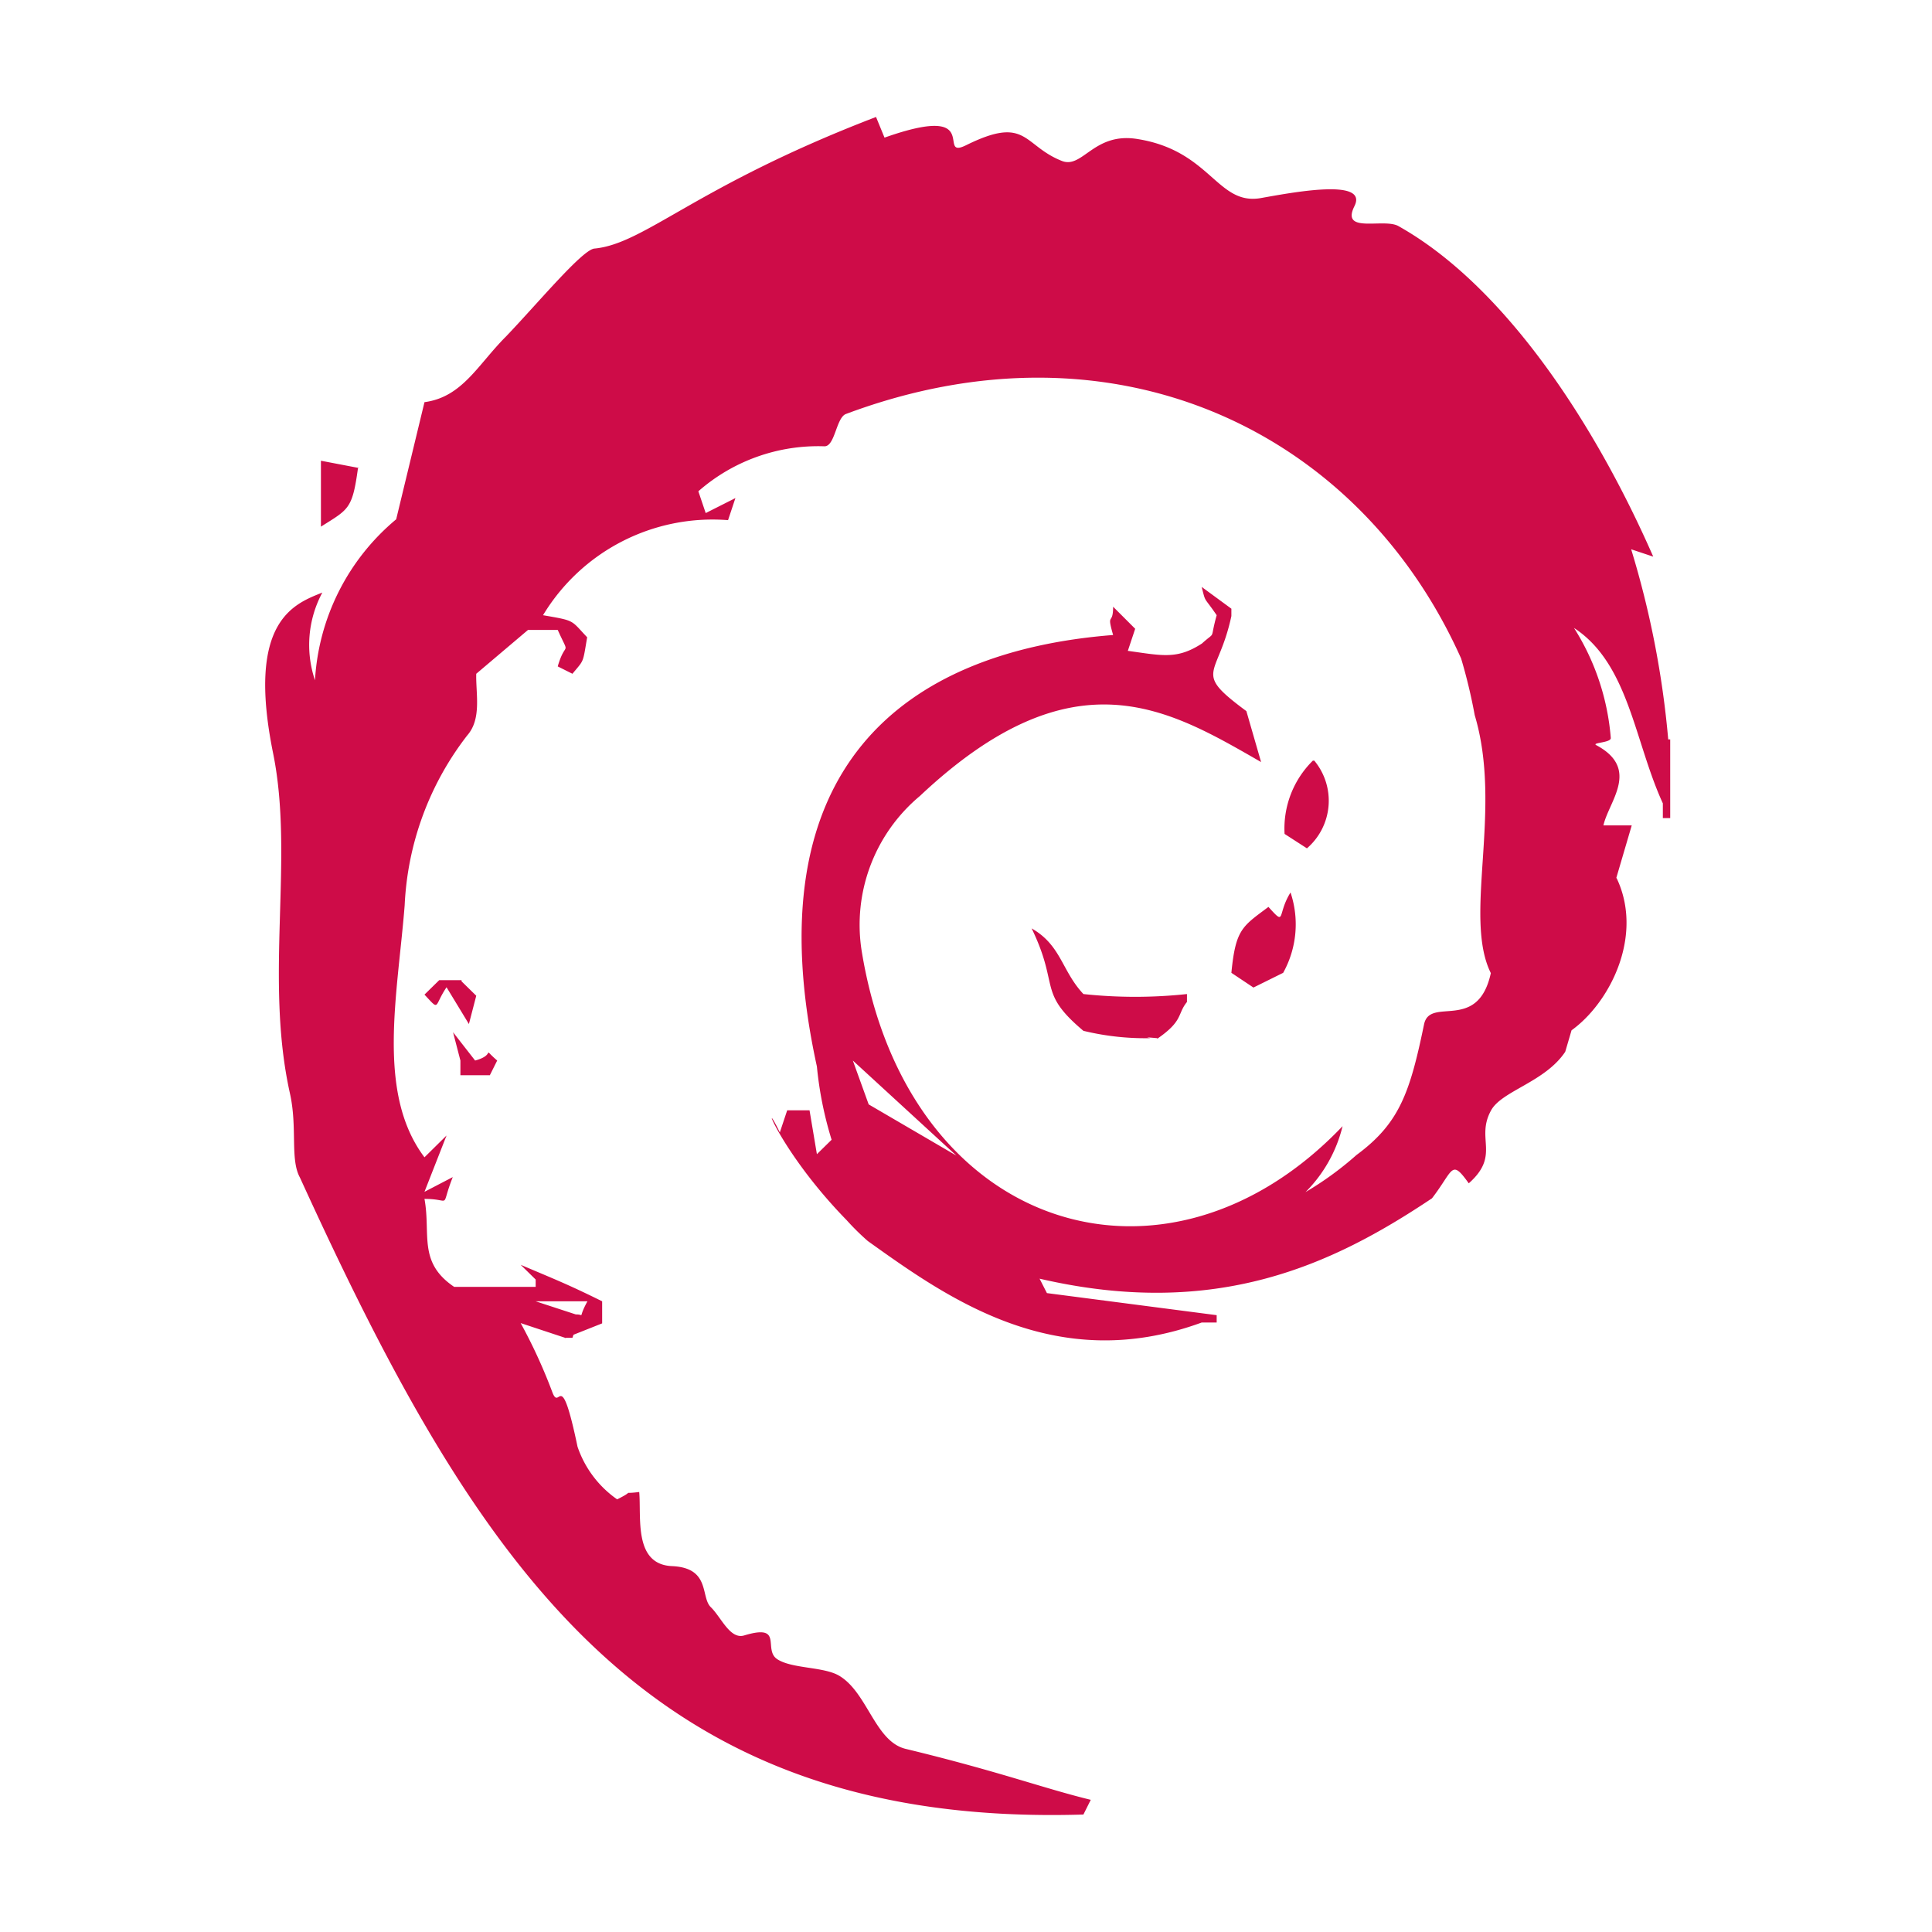 <svg t="1750821006766" class="icon" viewBox="0 0 1024 1024" version="1.1" xmlns="http://www.w3.org/2000/svg" p-id="2658" width="16" height="16"><path d="M884.193 391.905a490.959 490.959 0 0 0-19.644-100.771l11.697 3.899c-31.341-71.529-79.177-143.809-134.961-175.15-7.648-4.499-30.891 4.349-23.393-10.647s-32.99-7.198-49.936-4.199c-23.093 3.749-26.392-25.643-65.981-31.491-22.494-3.149-28.342 16.195-39.289 11.697C541.991 76.996 544.391 60.95 512 76.996c-16.195 7.948 10.197-22.943-43.188-4.049l-4.499-10.947c-95.373 36.589-122.215 67.031-149.057 69.73-6.148 0-29.991 28.792-47.086 46.637-14.996 14.996-23.093 32.091-43.188 34.79l-14.996 62.082a119.965 119.965 0 0 0-43.038 85.325 58.633 58.633 0 0 1 3.899-46.487c-14.996 5.998-40.338 14.996-26.092 85.175 11.247 55.484-4.649 118.766 8.847 179.948 4.199 18.445 0 35.24 5.398 44.987C253.624 831.428 342.549 968.789 574.232 961.741l3.899-7.798c-24.743-5.998-48.436-14.996-98.072-26.992-16.345-3.899-20.244-29.991-35.39-38.839-8.248-4.799-24.893-3.599-32.691-8.697s3.749-19.045-17.545-12.596c-7.498 2.249-12.147-9.597-17.695-14.996s0-20.844-20.544-21.744-16.195-26.092-17.395-39.289c-10.647 1.35-1.05-1.35-11.697 3.899a55.934 55.934 0 0 1-20.994-27.892c-8.997-43.038-9.297-18.895-13.196-28.492a283.268 283.268 0 0 0-16.945-37.039l23.543 7.798h3.899l3.899-11.697-23.393-7.648h27.442c-6.748 12.296 1.799 4.649-11.847 7.798v11.697l19.644-7.798v-11.697c-18.145-8.997-25.193-11.697-43.188-19.344l7.948 7.798v3.899h-43.188c-19.344-13.046-12.296-27.892-15.745-46.637 14.996 0 8.098 5.848 14.996-11.547l-14.996 7.798 11.697-29.841-11.697 11.547c-25.643-34.04-14.246-85.925-10.497-133.612a158.804 158.804 0 0 1 33.14-89.974c7.798-8.847 4.499-22.194 4.799-32.691l27.442-23.243h15.745c6.748 14.996 4.199 4.799 0 19.344l7.798 3.899c6.298-7.648 5.398-5.248 7.798-19.344-8.847-9.297-6.148-8.697-23.393-11.697a104.97 104.97 0 0 1 98.072-50.385l3.899-11.697-15.745 7.948-3.899-11.547A96.272 96.272 0 0 1 437.022 236.55c5.548 0 6.148-14.996 11.247-17.095 142.009-53.235 271.872 8.248 326.156 129.563a284.918 284.918 0 0 1 7.198 29.991c14.996 50.086-6.298 106.769 8.548 136.761-6.898 31.641-32.241 12.147-35.39 27.142-7.498 36.29-13.046 52.485-35.84 69.28A172.6 172.6 0 0 1 691.948 631.836a74.079 74.079 0 0 0 19.644-34.94c-93.423 98.072-230.784 56.234-254.927-93.123A88.924 88.924 0 0 1 487.557 421.896c81.726-76.928 131.962-46.037 180.848-17.995l-7.798-26.992c-28.942-21.444-14.996-17.395-7.948-50.385v-3.899l-15.745-11.547c2.249 8.847 0.9 4.649 7.948 14.996-3.899 14.096 0 7.948-7.798 14.996-13.196 8.548-20.844 6.448-39.289 3.899l3.899-11.697-11.697-11.697c0 10.347-3.599 2.399 0 14.996-110.818 8.697-191.645 70.33-157.005 228.684a193.894 193.894 0 0 0 7.798 38.839l-7.798 7.648-3.899-23.243h-11.847l-3.899 11.697c-11.097-22.643-0.75 9.447 35.39 46.487a131.212 131.212 0 0 0 11.247 11.097c41.988 29.991 99.571 71.529 176.949 43.188h7.948v-3.899l-89.974-11.697-3.899-7.648c93.873 21.744 155.505-7.498 207.99-42.588 11.547-14.996 10.047-21.144 19.494-7.948 16.945-14.996 3.449-23.543 11.847-38.689 5.698-10.347 28.642-14.996 39.289-31.041l35.24-119.965h-14.996c2.699-12.596 19.794-29.991-3.899-42.588-2.249-1.35 7.948-1.2 7.798-3.749a127.913 127.913 0 0 0-19.494-58.333c29.092 19.045 31.941 59.983 47.086 92.973v7.798h3.899V391.905zM460.415 585.349L452.017 562.106l54.884 50.385z m-269.922-337.253l-20.394-3.899v34.94c14.696-9.297 16.645-9.147 19.644-31.041z m505.354 155.055a50.535 50.535 0 0 0-14.996 38.839l11.847 7.648a33.29 33.29 0 0 0 3.899-46.487z m129.413 147.408c23.093-10.197 47.986-50.985 31.491-85.325l-31.491 85.175z m-152.956-69.88c-13.796 10.347-17.395 11.697-19.644 34.94l11.697 7.798 15.745-7.798a52.935 52.935 0 0 0 3.899-42.588c-7.348 11.847-2.249 18.145-11.697 7.648z m-58.933 69.88c13.946-9.597 10.497-13.046 15.745-19.494V526.866a256.726 256.726 0 0 1-54.884 0c-11.547-12.296-11.697-25.793-27.442-34.79 14.996 30.891 2.849 33.59 27.442 54.284a139.01 139.01 0 0 0 35.24 3.899c1.35 0-5.998-0.9 3.899 0z m-368.744-31.041h-11.847l-7.798 7.648c8.398 8.997 4.799 6.298 11.697-3.899l11.847 19.494 3.899-14.996-7.798-7.648z m14.996 50.385l3.899-7.798c-8.847-7.648 0-3.149-11.697 0l-11.697-14.996 3.899 14.996v7.798h14.996z" fill="#CE0C48" p-id="2659"></path></svg>